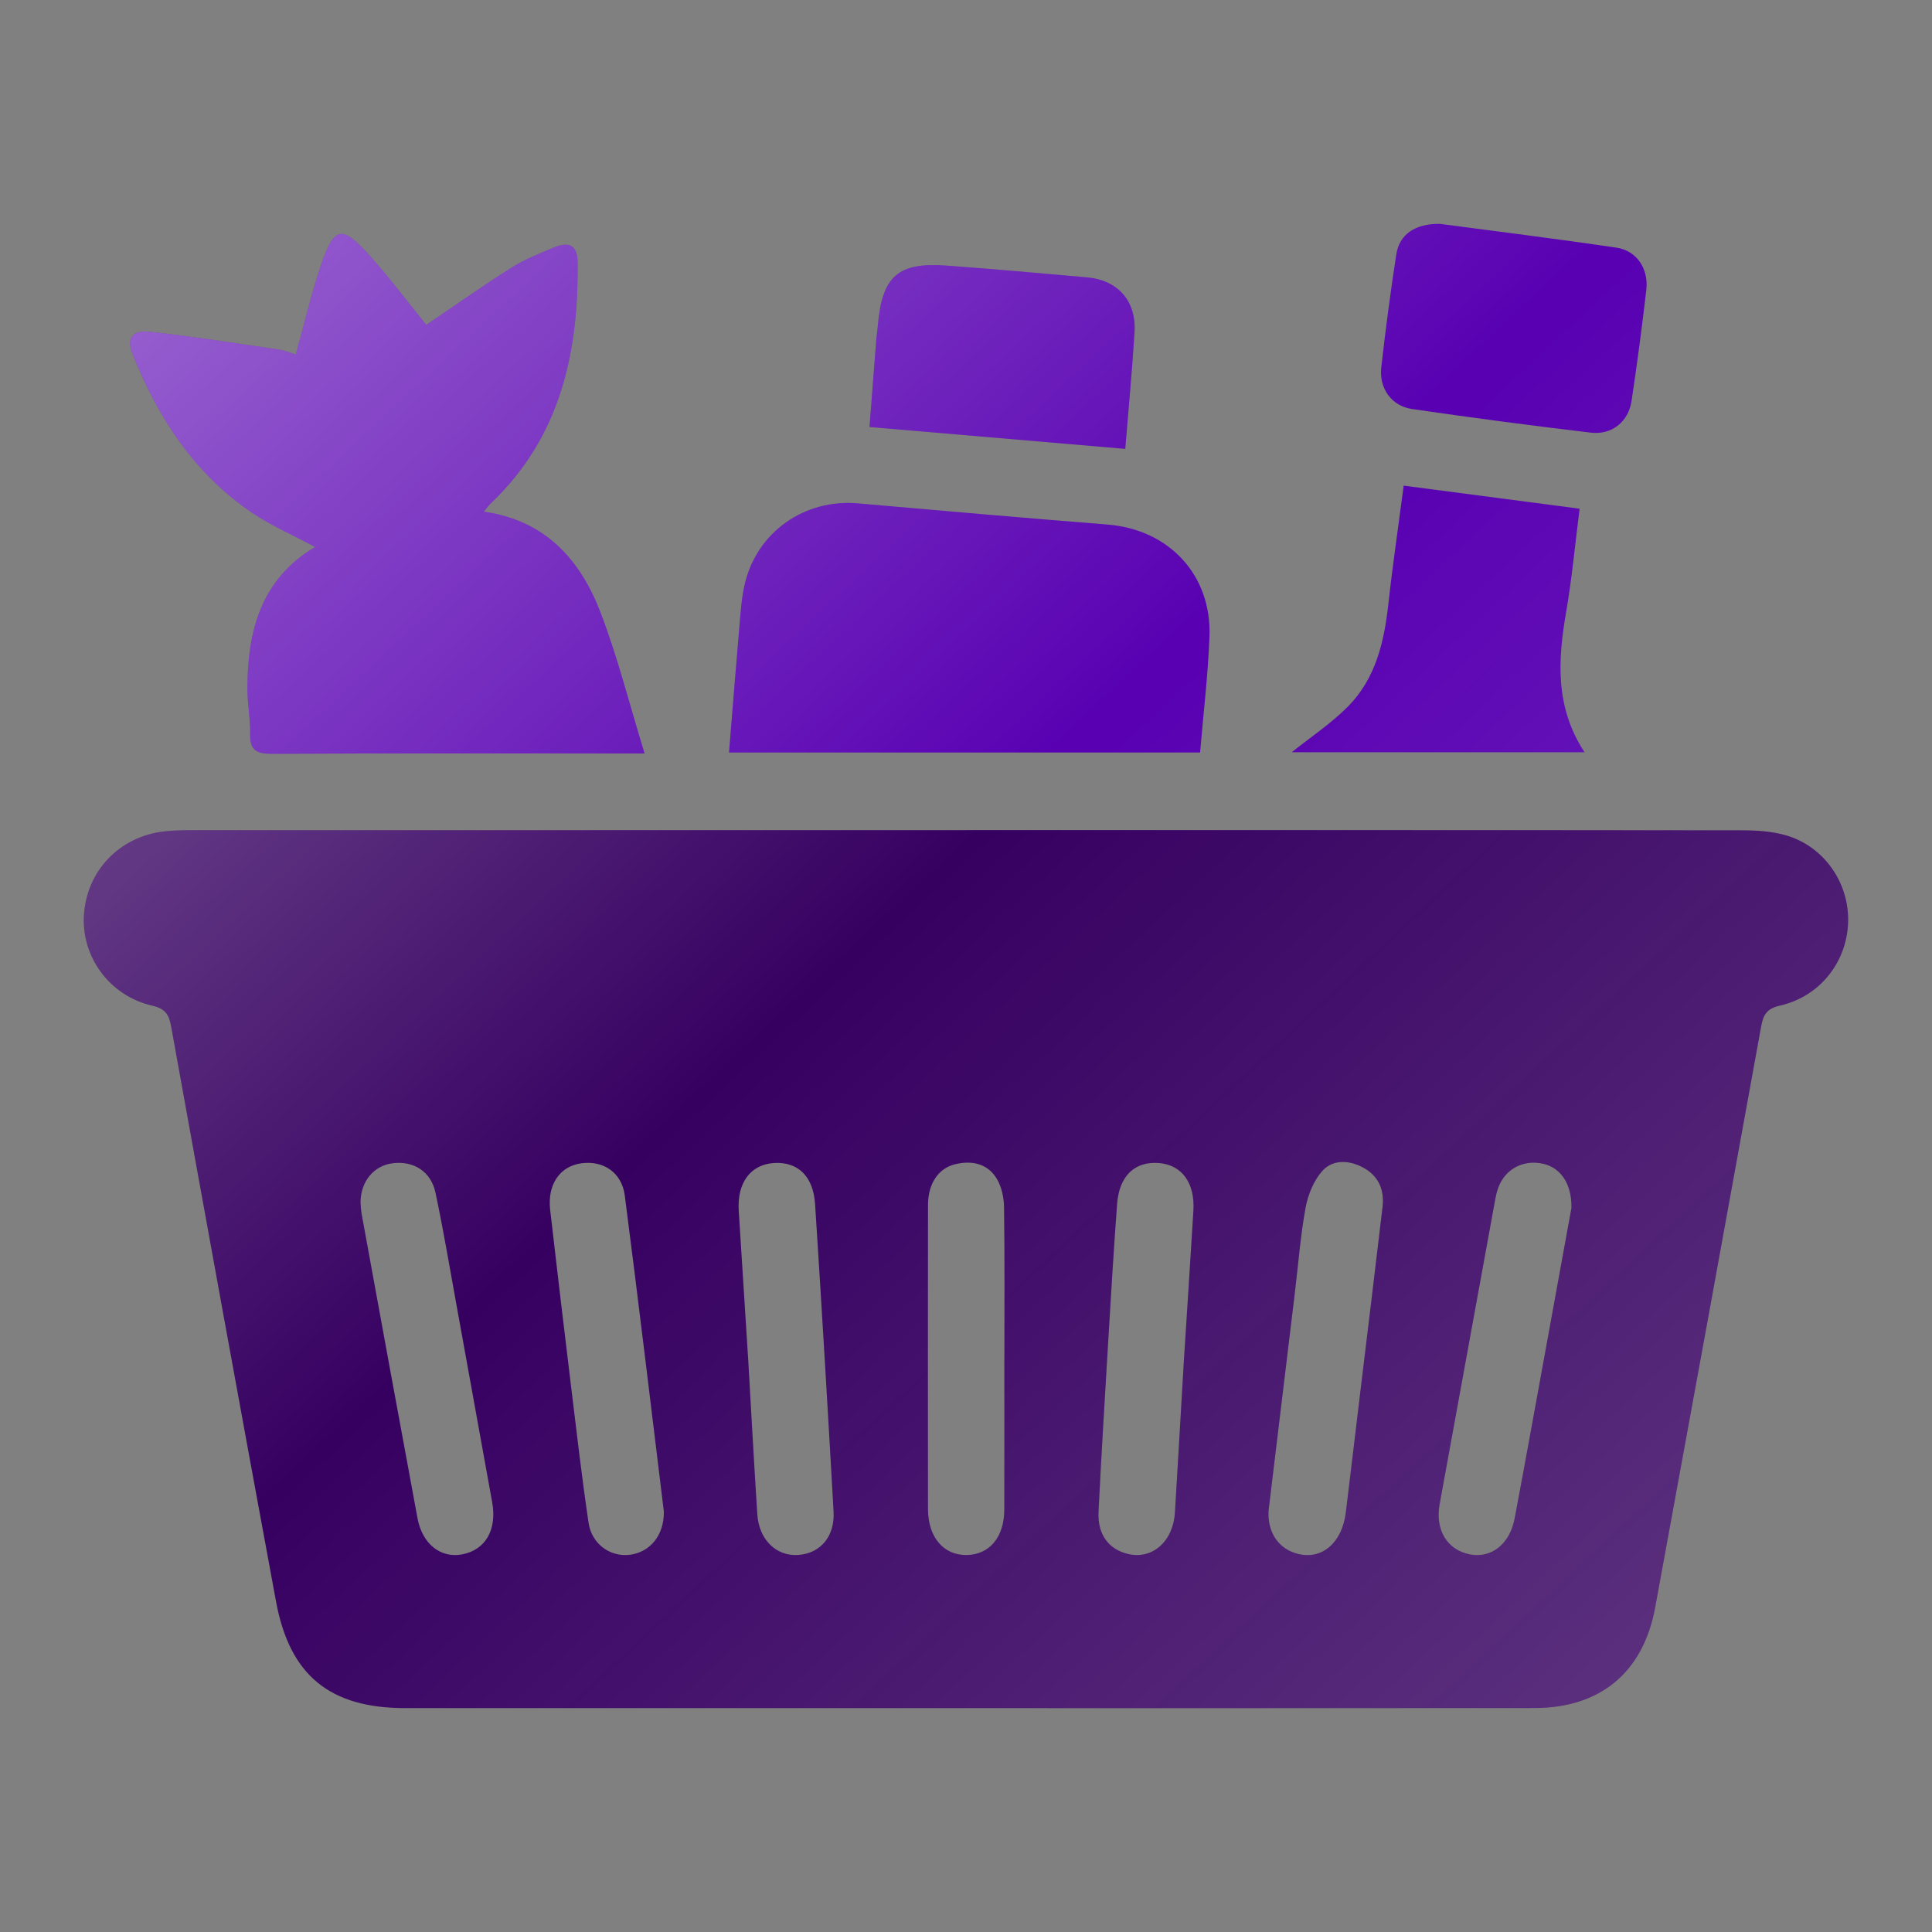 <?xml version="1.0" encoding="UTF-8"?>
<svg id="report" xmlns="http://www.w3.org/2000/svg" version="1.1" xmlns:xlink="http://www.w3.org/1999/xlink" viewBox="0 0 640.62 640.62">
  <rect x="0" y="0" width="640.62" height="640.62" fill="#808080" stroke="none"/>
  <defs>
    <style>
      .cls-1 {
        fill: #360061;
      }

      .cls-1, .cls-2, .cls-3, .cls-4, .cls-5, .cls-6, .cls-7, .cls-8 {
        stroke-width: 0px;
      }

      .cls-2 {
        fill: url(#linear-gradient);
      }

      .cls-3 {
        fill: url(#linear-gradient-6);
      }

      .cls-4 {
        fill: url(#linear-gradient-5);
      }

      .cls-5 {
        fill: #5800b2;
      }

      .cls-6 {
        fill: url(#linear-gradient-2);
      }

      .cls-7 {
        fill: url(#linear-gradient-3);
      }

      .cls-8 {
        fill: url(#linear-gradient-4);
      }
    </style>
    <linearGradient id="linear-gradient" x1="34.05" y1="77.95" x2="512.79" y2="590.32" gradientUnits="userSpaceOnUse">
      <stop offset="0" stop-color="#fff" stop-opacity=".4"/>
      <stop offset=".07" stop-color="#fff" stop-opacity=".34"/>
      <stop offset=".49" stop-color="#fff" stop-opacity="0"/>
      <stop offset=".75" stop-color="#fafafa" stop-opacity=".1"/>
      <stop offset="1" stop-color="#efefef" stop-opacity=".2"/>
    </linearGradient>
    <linearGradient id="linear-gradient-2" x1="45.57" y1="67.18" x2="524.31" y2="579.55" xlink:href="#linear-gradient"/>
    <linearGradient id="linear-gradient-3" x1="115.45" y1="1.89" x2="594.19" y2="514.26" xlink:href="#linear-gradient"/>
    <linearGradient id="linear-gradient-4" x1="204.62" y1="-81.43" x2="683.36" y2="430.94" xlink:href="#linear-gradient"/>
    <linearGradient id="linear-gradient-5" x1="268.46" y1="-141.08" x2="747.2" y2="371.29" xlink:href="#linear-gradient"/>
    <linearGradient id="linear-gradient-6" x1="171.49" y1="-50.47" x2="650.23" y2="461.9" xlink:href="#linear-gradient"/>
  </defs>
  <g>
    <path class="cls-1" d="M320.28,275.25c85.75,0,171.5-.03,257.24.07,4.99,0,10.18.32,14.91,1.73,12.53,3.74,20.76,15.81,20.37,28.72-.4,13.22-9.34,24.66-22.57,27.66-4.38.99-5.56,3.03-6.26,6.9-11.64,64.23-23.35,128.45-35.14,192.65-3.95,21.49-18.14,33.35-39.96,33.37-68.72.07-137.45.03-206.17.03-56.11,0-112.23,0-168.34,0-24.89,0-38.28-10.77-42.82-35.28-11.77-63.57-23.31-127.18-34.8-190.79-.72-3.99-1.97-5.86-6.29-6.86-14.13-3.26-23.52-16.21-22.61-30.12.94-14.51,11.7-25.85,26.38-27.62,3.32-.4,6.71-.43,10.06-.43,85.33-.02,170.66-.02,255.98-.02ZM119.55,398.71c.09.99.12,2.48.38,3.92,6.14,33.61,12.27,67.21,18.51,100.8,1.59,8.54,7.66,13.3,14.73,11.99,7.81-1.44,11.68-8.19,10.03-17.29-4.05-22.27-8.04-44.55-12.09-66.82-2.17-11.96-4.18-23.95-6.71-35.84-1.49-6.99-7.16-10.56-14.02-9.78-6.32.72-10.77,5.89-10.84,13.02ZM521.06,400.55c.16-8.16-3.69-13.43-9.5-14.69-6.45-1.4-12.36,1.69-14.71,7.82-.6,1.55-.91,3.22-1.21,4.86-6.11,33.4-12.19,66.8-18.28,100.2-1.56,8.56,2.51,15.27,10.13,16.69,7.06,1.31,13.14-3.42,14.75-11.97,3.81-20.18,7.43-40.4,11.12-60.6,2.67-14.63,5.33-29.27,7.7-42.3ZM420.61,501.19c-.27,7.34,3.63,12.61,9.95,14.1,7.94,1.88,14.46-3.81,15.69-13.77,1.61-13.13,3.16-26.27,4.74-39.41,2.49-20.64,5.02-41.28,7.44-61.93.67-5.75-1.4-10.43-6.65-13.15-4.66-2.43-9.97-2.59-13.42,1.34-2.81,3.22-4.68,7.85-5.46,12.13-1.69,9.28-2.41,18.74-3.54,28.12-2.94,24.4-5.89,48.79-8.76,72.57ZM220.12,501.16c-4.2-34.29-8.39-69.53-12.95-104.73-1-7.73-7.17-11.71-14.47-10.69-7.1.99-11.24,7.07-10.28,15.41,2.24,19.4,4.53,38.8,6.89,58.19,1.85,15.22,3.61,30.45,5.85,45.61,1.04,6.99,7.08,11.28,13.42,10.62,6.81-.71,11.69-6.39,11.54-14.41ZM392.64,449.9c1.03-16.15,2.09-32.29,3.07-48.44.57-9.25-3.84-15.24-11.5-15.82-7.95-.6-13.1,4.27-13.8,13.59-1.12,15.09-2.02,30.19-2.93,45.29-1.13,18.88-2.28,37.76-3.22,56.65-.38,7.63,3.3,12.56,9.82,14.11,8.03,1.91,14.94-4.19,15.51-13.78,1.04-17.2,2.03-34.4,3.04-51.6ZM248.04,449.87c1.01,17.41,1.95,34.83,3.07,52.24.54,8.44,6.3,14,13.58,13.49,7.31-.51,12.18-6.11,11.71-14.39-1.91-33.99-3.94-67.97-6.13-101.94-.6-9.38-5.85-14.2-13.79-13.62-7.67.56-12.1,6.59-11.53,15.79,1.01,16.15,2.05,32.3,3.08,48.44ZM333.04,450.79c0-16.79.12-33.58-.11-50.37-.04-3.2-.76-6.79-2.37-9.5-3.04-5.12-8.26-6.21-13.81-4.89-5.63,1.34-9.03,6.48-9.04,13.53-.05,33.58-.04,67.17-.01,100.75,0,9.4,5.17,15.45,12.88,15.31,7.55-.14,12.41-5.95,12.43-15.08.05-16.58.01-33.16.01-49.74Z"/>
    <path class="cls-5" d="M213.75,249.84c-4.13,0-6.18,0-8.23,0-38.46,0-76.92-.09-115.38.11-5.01.03-7.29-1.14-7.19-6.48.09-5.02-.91-10.05-.91-15.08,0-19.15,4.46-36.33,22.45-47.02-7.36-3.96-14.68-7.1-21.13-11.5-19.05-13.01-31.08-31.53-39.46-52.62-1.97-4.95-.07-7.88,5.6-7.26,14.33,1.55,28.58,3.82,42.85,5.9,2,.29,3.93,1.11,5.74,1.64,2.72-9.86,4.95-19.42,8.02-28.69,4.64-14.04,7.15-14.58,16.83-3.68,6.53,7.34,12.45,15.22,18.41,22.56,9.18-6.21,18.51-12.82,28.17-18.93,4.4-2.78,9.36-4.73,14.19-6.74,5.14-2.13,7.76-.55,7.82,4.91.34,30.17-5.8,58.05-28.73,79.88-.71.68-1.28,1.51-2.37,2.82,20.57,2.92,32.05,16.08,38.73,33.51,5.67,14.78,9.53,30.25,14.58,46.68Z"/>
    <path class="cls-5" d="M397.93,249.52h-156.2c1.17-14.3,2.26-28.24,3.47-42.16.4-4.59.7-9.24,1.75-13.7,4.06-17.28,19.83-28.3,37.5-26.75,27.6,2.43,55.2,4.82,82.82,7.03,20.4,1.63,34.58,16.77,33.77,37.26-.5,12.73-2.02,25.42-3.11,38.33Z"/>
    <path class="cls-5" d="M428.31,249.43c6.22-4.98,13.06-9.5,18.7-15.21,9.11-9.23,11.96-21.3,13.34-33.87,1.42-12.89,3.31-25.72,5.09-39.32,19.52,2.56,38.54,5.05,58.33,7.65-1.49,11.67-2.51,22.9-4.42,33.99-2.77,16.01-3.83,31.66,6.05,46.76h-97.08Z"/>
    <path class="cls-5" d="M477.47,74.23c18.63,2.48,38.64,4.95,58.57,7.9,6.68.99,10.66,7,9.85,14.01-1.43,12.3-3.05,24.59-4.9,36.84-1.04,6.86-6.53,11.31-13.48,10.48-19.81-2.35-39.59-4.95-59.32-7.84-6.8-1-10.95-6.85-10.18-13.78,1.4-12.52,3.06-25.01,4.97-37.46,1.01-6.59,6.18-10.27,14.49-10.15Z"/>
    <path class="cls-5" d="M373.11,148.84c-28.43-2.43-56.2-4.81-84.8-7.25.78-10.06,1.51-19.61,2.26-29.17.12-1.47.37-2.92.5-4.39,1.4-16.47,6.62-21.15,22.85-19.96,15.51,1.14,31,2.52,46.49,3.89,10.27.91,16.42,7.83,15.78,18.22-.77,12.57-1.97,25.11-3.07,38.65Z"/>
  </g>
  <g>
    <path class="cls-2" d="M320.28,275.25c85.75,0,171.5-.03,257.24.07,4.99,0,10.18.32,14.91,1.73,12.53,3.74,20.76,15.81,20.37,28.72-.4,13.22-9.34,24.66-22.57,27.66-4.38.99-5.56,3.03-6.26,6.9-11.64,64.23-23.35,128.45-35.14,192.65-3.95,21.49-18.14,33.35-39.96,33.37-68.72.07-137.45.03-206.17.03-56.11,0-112.23,0-168.34,0-24.89,0-38.28-10.77-42.82-35.28-11.77-63.57-23.31-127.18-34.8-190.79-.72-3.99-1.97-5.86-6.29-6.86-14.13-3.26-23.52-16.21-22.61-30.12.94-14.51,11.7-25.85,26.38-27.62,3.32-.4,6.71-.43,10.06-.43,85.33-.02,170.66-.02,255.98-.02ZM119.55,398.71c.09.99.12,2.48.38,3.92,6.14,33.61,12.27,67.21,18.51,100.8,1.59,8.54,7.66,13.3,14.73,11.99,7.81-1.44,11.68-8.19,10.03-17.29-4.05-22.27-8.04-44.55-12.09-66.82-2.17-11.96-4.18-23.95-6.71-35.84-1.49-6.99-7.16-10.56-14.02-9.78-6.32.72-10.77,5.89-10.84,13.02ZM521.06,400.55c.16-8.16-3.69-13.43-9.5-14.69-6.45-1.4-12.36,1.69-14.71,7.82-.6,1.55-.91,3.22-1.21,4.86-6.11,33.4-12.19,66.8-18.28,100.2-1.56,8.56,2.51,15.27,10.13,16.69,7.06,1.31,13.14-3.42,14.75-11.97,3.81-20.18,7.43-40.4,11.12-60.6,2.67-14.63,5.33-29.27,7.7-42.3ZM420.61,501.19c-.27,7.34,3.63,12.61,9.95,14.1,7.94,1.88,14.46-3.81,15.69-13.77,1.61-13.13,3.16-26.27,4.74-39.41,2.49-20.64,5.02-41.28,7.44-61.93.67-5.75-1.4-10.43-6.65-13.15-4.66-2.43-9.97-2.59-13.42,1.34-2.81,3.22-4.68,7.85-5.46,12.13-1.69,9.28-2.41,18.74-3.54,28.12-2.94,24.4-5.89,48.79-8.76,72.57ZM220.12,501.16c-4.2-34.29-8.39-69.53-12.95-104.73-1-7.73-7.17-11.71-14.47-10.69-7.1.99-11.24,7.07-10.28,15.41,2.24,19.4,4.53,38.8,6.89,58.19,1.85,15.22,3.61,30.45,5.85,45.61,1.04,6.99,7.08,11.28,13.42,10.62,6.81-.71,11.69-6.39,11.54-14.41ZM392.64,449.9c1.03-16.15,2.09-32.29,3.07-48.44.57-9.25-3.84-15.24-11.5-15.82-7.95-.6-13.1,4.27-13.8,13.59-1.12,15.09-2.02,30.19-2.93,45.29-1.13,18.88-2.28,37.76-3.22,56.65-.38,7.63,3.3,12.56,9.82,14.11,8.03,1.91,14.94-4.19,15.51-13.78,1.04-17.2,2.03-34.4,3.04-51.6ZM248.04,449.87c1.01,17.41,1.95,34.83,3.07,52.24.54,8.44,6.3,14,13.58,13.49,7.31-.51,12.18-6.11,11.71-14.39-1.91-33.99-3.94-67.97-6.13-101.94-.6-9.38-5.85-14.2-13.79-13.62-7.67.56-12.1,6.59-11.53,15.79,1.01,16.15,2.05,32.3,3.08,48.44ZM333.04,450.79c0-16.79.12-33.58-.11-50.37-.04-3.2-.76-6.79-2.37-9.5-3.04-5.12-8.26-6.21-13.81-4.89-5.63,1.34-9.03,6.48-9.04,13.53-.05,33.58-.04,67.17-.01,100.75,0,9.4,5.17,15.45,12.88,15.31,7.55-.14,12.41-5.95,12.43-15.08.05-16.58.01-33.16.01-49.74Z"/>
    <path class="cls-6" d="M213.75,249.84c-4.13,0-6.18,0-8.23,0-38.46,0-76.92-.09-115.38.11-5.01.03-7.29-1.14-7.19-6.48.09-5.02-.91-10.05-.91-15.08,0-19.15,4.46-36.33,22.45-47.02-7.36-3.96-14.68-7.1-21.13-11.5-19.05-13.01-31.08-31.53-39.46-52.62-1.97-4.95-.07-7.88,5.6-7.26,14.33,1.55,28.58,3.82,42.85,5.9,2,.29,3.93,1.11,5.74,1.64,2.72-9.86,4.95-19.42,8.02-28.69,4.64-14.04,7.15-14.58,16.83-3.68,6.53,7.34,12.45,15.22,18.41,22.56,9.18-6.21,18.51-12.82,28.17-18.93,4.4-2.78,9.36-4.73,14.19-6.74,5.14-2.13,7.76-.55,7.82,4.91.34,30.17-5.8,58.05-28.73,79.88-.71.68-1.28,1.51-2.37,2.82,20.57,2.92,32.05,16.08,38.73,33.51,5.67,14.78,9.53,30.25,14.58,46.68Z"/>
    <path class="cls-7" d="M397.93,249.52h-156.2c1.17-14.3,2.26-28.24,3.47-42.16.4-4.59.7-9.24,1.75-13.7,4.06-17.28,19.83-28.3,37.5-26.75,27.6,2.43,55.2,4.82,82.82,7.03,20.4,1.63,34.58,16.77,33.77,37.26-.5,12.73-2.02,25.42-3.11,38.33Z"/>
    <path class="cls-8" d="M428.31,249.43c6.22-4.98,13.06-9.5,18.7-15.21,9.11-9.23,11.96-21.3,13.34-33.87,1.42-12.89,3.31-25.72,5.09-39.32,19.52,2.56,38.54,5.05,58.33,7.65-1.49,11.67-2.51,22.9-4.42,33.99-2.77,16.01-3.83,31.66,6.05,46.76h-97.08Z"/>
    <path class="cls-4" d="M477.47,74.23c18.63,2.48,38.64,4.95,58.57,7.9,6.68.99,10.66,7,9.85,14.01-1.43,12.3-3.05,24.59-4.9,36.84-1.04,6.86-6.53,11.31-13.48,10.48-19.81-2.35-39.59-4.95-59.32-7.84-6.8-1-10.95-6.85-10.18-13.78,1.4-12.52,3.06-25.01,4.97-37.46,1.01-6.59,6.18-10.27,14.49-10.15Z"/>
    <path class="cls-3" d="M373.11,148.84c-28.43-2.43-56.2-4.81-84.8-7.25.78-10.06,1.51-19.61,2.26-29.17.12-1.47.37-2.92.5-4.39,1.4-16.47,6.62-21.15,22.85-19.96,15.51,1.14,31,2.52,46.49,3.89,10.27.91,16.42,7.83,15.78,18.22-.77,12.57-1.97,25.11-3.07,38.65Z"/>
  </g>
</svg>